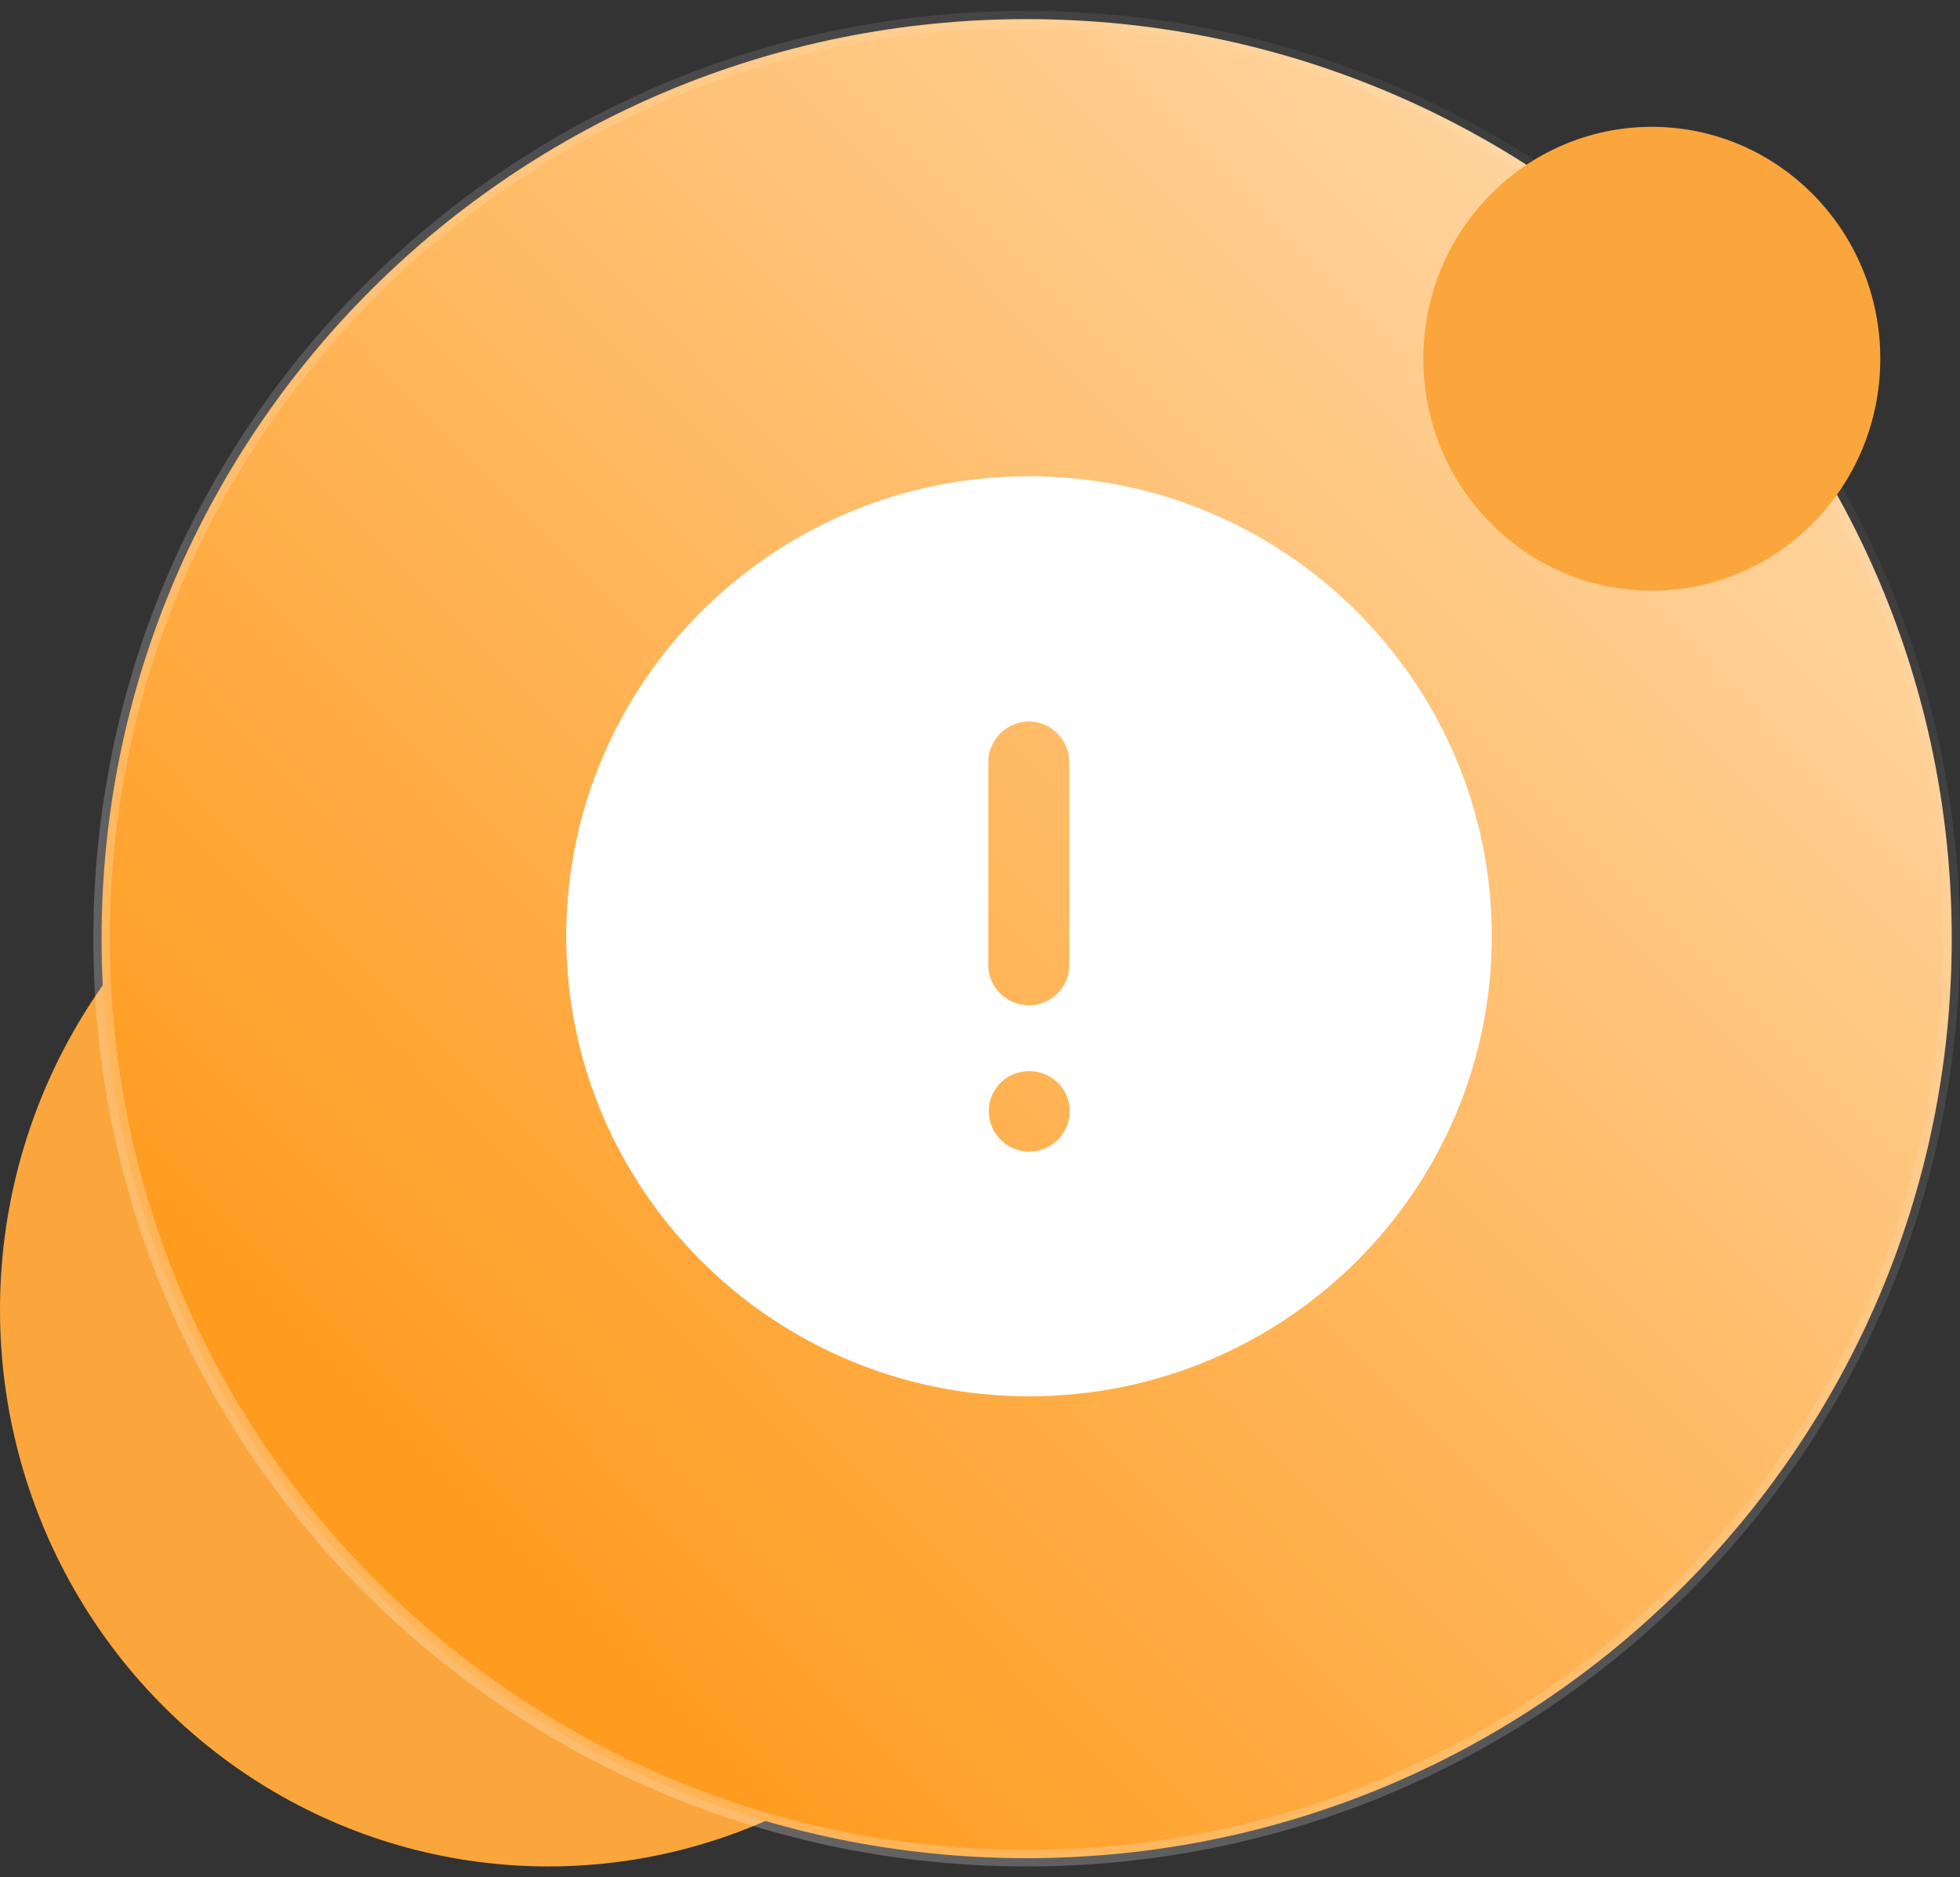 <svg width="142" height="136" viewBox="0 0 142 136" fill="none" xmlns="http://www.w3.org/2000/svg">
<rect x="0" y="0" width="142" height="136" fill="#333333" stroke="none"/>
<ellipse cx="39.726" cy="94.886" rx="39.726" ry="40.328" fill="#FBA63C"/>
<path d="M141.401 68C141.401 104.787 111.398 134.615 74.38 134.615C37.362 134.615 7.359 104.787 7.359 68C7.359 31.213 37.362 1.385 74.38 1.385C111.398 1.385 141.401 31.213 141.401 68Z" fill="url(#paint0_linear_9922_25071)" stroke="url(#paint1_linear_9922_25071)" stroke-width="1.196"/>
<ellipse cx="119.672" cy="25.992" rx="16.553" ry="16.803" fill="#FBA63C"/>
<path fill-rule="evenodd" clip-rule="evenodd" d="M41.023 67.83C41.023 49.437 56.043 34.503 74.55 34.503C93.091 34.503 108.078 49.437 108.078 67.83C108.078 86.229 93.091 101.156 74.55 101.156C56.043 101.156 41.023 86.229 41.023 67.83ZM71.6 55.199C71.6 53.602 72.941 52.266 74.55 52.266C76.159 52.266 77.467 53.602 77.467 55.199V69.929C77.467 71.532 76.159 72.829 74.55 72.829C72.941 72.829 71.6 71.532 71.6 69.929V55.199ZM74.585 83.43C72.942 83.43 71.634 82.096 71.634 80.497C71.634 78.897 72.942 77.597 74.551 77.597C76.194 77.597 77.502 78.897 77.502 80.497C77.502 82.096 76.194 83.43 74.585 83.43Z" fill="white"/>
<defs>
<linearGradient id="paint0_linear_9922_25071" x1="35.499" y1="112.529" x2="124.566" y2="24.616" gradientUnits="userSpaceOnUse">
<stop stop-color="#FF9C20"/>
<stop offset="1" stop-color="#FFD49F"/>
</linearGradient>
<linearGradient id="paint1_linear_9922_25071" x1="30.428" y1="113.369" x2="124.572" y2="26.267" gradientUnits="userSpaceOnUse">
<stop stop-color="white" stop-opacity="0.25"/>
<stop offset="1" stop-color="white" stop-opacity="0.05"/>
</linearGradient>
</defs>
</svg>
